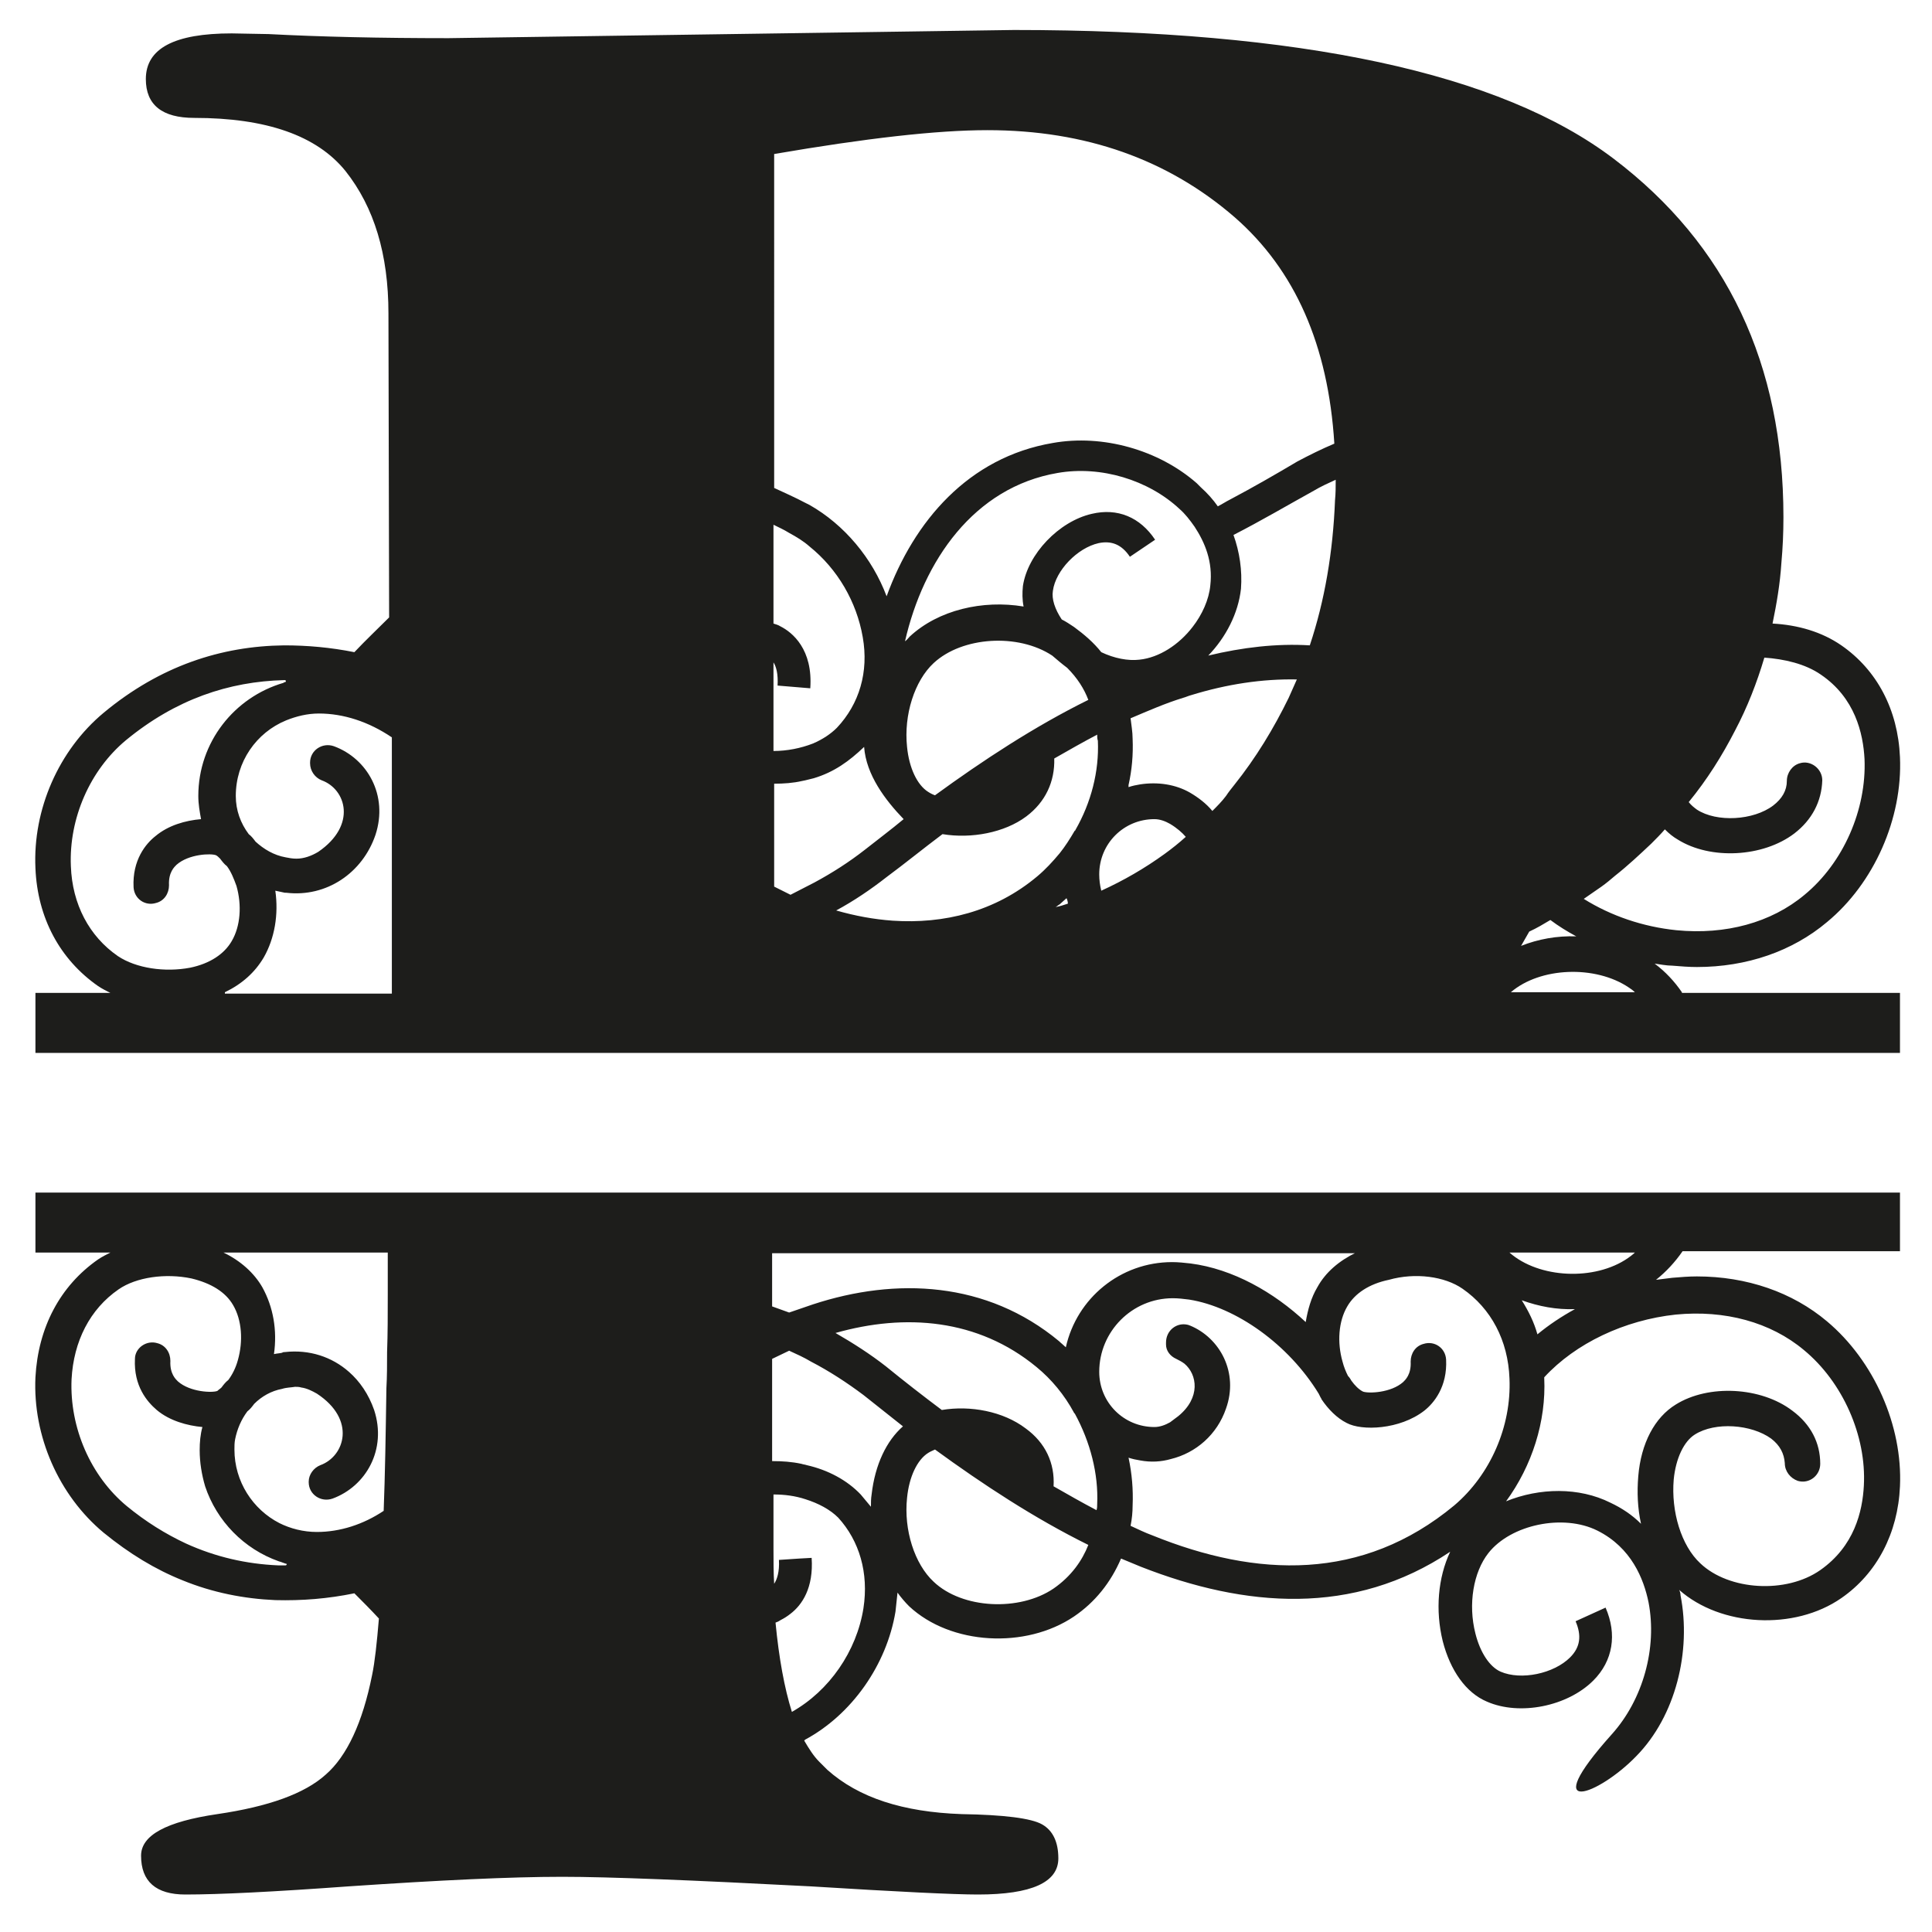 <?xml version="1.0" encoding="utf-8"?>
<!-- Generator: Adobe Illustrator 18.1.1, SVG Export Plug-In . SVG Version: 6.00 Build 0)  -->
<!DOCTYPE svg PUBLIC "-//W3C//DTD SVG 1.1//EN" "http://www.w3.org/Graphics/SVG/1.1/DTD/svg11.dtd">
<svg version="1.1" id="Layer_1" xmlns="http://www.w3.org/2000/svg" xmlns:xlink="http://www.w3.org/1999/xlink" x="0px" y="0px"
	 viewBox="0 0 283.5 283.5" enable-background="new 0 0 283.5 283.5" xml:space="preserve">
<g>
	<path fill="#1D1D1B" d="M246.8,145.6c-1.1-1.6-2.4-3-4-4.2c0.8,0.1,1.7,0.3,2.6,0.3c1.2,0.1,2.4,0.2,3.6,0.2c7.3,0,14-2.3,19.1-6.6
		c6.9-5.7,11.1-15.2,10.7-24.2c-0.3-7-3.4-12.8-8.6-16.4c-2.9-2-6.4-3-10.1-3.2c0.6-2.9,1.1-5.8,1.3-8.9c0.2-2.2,0.3-4.4,0.3-6.7
		c0-22.5-8.3-40-24.9-52.6c-16.6-12.6-45.9-18.9-88-18.9l-83,1.2c-10,0-18.8-0.2-26.4-0.6L34,4.9c-8.4,0-12.6,2.2-12.6,6.7
		c0,3.8,2.4,5.7,7.1,5.7c10.6,0,18,2.6,22.2,7.8C54.9,30.4,57,37.3,57,46l0.1,44.6c-1.7,1.7-3.4,3.3-5.1,5.1c-3.5-0.7-6.9-1-10.3-1
		c-9.2,0.1-18.2,3-26.5,9.9c-6.6,5.5-10.4,14.2-10,22.8c0.3,7.3,3.6,13.4,9.2,17.3c0.6,0.4,1.2,0.7,1.8,1h-11v8.8h52h56.4h165.2
		v-8.8H246.8z M267.2,99c5,3.4,6.2,8.6,6.4,12.4c0.3,7.4-3.1,15.2-8.8,19.9c-4.9,4.1-11.6,5.9-18.8,5.2c-4.9-0.5-9.6-2.1-13.6-4.6
		c0.9-0.6,1.7-1.2,2.6-1.8c0.7-0.5,1.3-1,2-1.6c1.9-1.5,3.6-3.1,5.3-4.7c0.7-0.7,1.4-1.4,2-2.1c0.6,0.6,1.2,1.1,1.9,1.5
		c4.8,3,12.5,2.6,17.1-0.9c2.6-2,4-4.7,4.1-7.8c0-1.7-1.7-3-3.3-2.5c-1.1,0.3-1.9,1.4-1.9,2.6c0,1.4-0.7,2.6-2,3.6
		c-2.9,2.2-8.3,2.5-11.2,0.6c-0.4-0.3-0.8-0.6-1.2-1.1c2.7-3.3,4.9-6.8,6.8-10.5c1.8-3.4,3.2-7,4.3-10.7
		C261.8,96.7,264.9,97.4,267.2,99z M231.3,137.4c-2.8-0.1-5.6,0.4-8.1,1.4c0.4-0.7,0.8-1.4,1.2-2.1c1.1-0.5,2.1-1.1,3.1-1.7
		C228.7,135.9,230,136.7,231.3,137.4z M181,78.5c4.1-2.1,8-4.4,11.8-6.5c1-0.6,2.1-1.1,3.2-1.6c0,1,0,2-0.1,3
		c-0.3,7.6-1.5,14.7-3.7,21.3c-4.9-0.3-9.9,0.3-14.9,1.5c2.6-2.7,4.4-6.2,4.8-9.8C182.3,83.7,181.9,81,181,78.5z M161.3,128.3
		c0-4.5,3.6-8.1,8.1-8.1c0.8,0,1.6,0.3,2.3,0.7c1,0.6,1.8,1.3,2.3,1.9c-1,0.9-2,1.7-3.1,2.5c-2.9,2.1-6,3.9-9.3,5.4
		C161.4,129.9,161.3,129.1,161.3,128.3z M189.1,102.4c-2.2,4.5-4.8,8.8-8,12.8c-0.4,0.5-0.8,1-1.2,1.6c-0.6,0.8-1.3,1.5-2,2.2
		c-0.9-1.1-2.1-2-3.3-2.7c-2.1-1.2-4.7-1.6-7.3-1.2c-0.6,0.1-1.1,0.2-1.7,0.4c0-0.1,0-0.2,0-0.3c0.5-2.2,0.7-4.5,0.6-6.8
		c0-1-0.2-2.1-0.3-3c2.6-1.1,5.1-2.2,7.7-3c0.4-0.1,0.8-0.3,1.2-0.4c5.2-1.6,10.4-2.4,15.5-2.3C189.9,100.6,189.5,101.5,189.1,102.4
		z M177.6,85.9c-0.2,2.1-1.2,4.3-2.6,6.1c-2,2.6-4.9,4.5-7.8,4.8c-1.7,0.2-3.7-0.2-5.6-1.1c-1.1-1.4-2.5-2.6-4-3.7
		c-0.6-0.4-1.2-0.8-1.8-1.1c-1-1.5-1.5-3-1.3-4.2c0.4-3,3.6-6.3,6.7-7c1.9-0.4,3.4,0.2,4.6,2l3.7-2.5c-2.2-3.3-5.5-4.7-9.3-3.8
		c-4.8,1.1-9.4,5.9-10.1,10.6c-0.1,1-0.1,2,0.1,3c-6-1-12.5,0.5-16.7,4.4c-0.2,0.2-0.4,0.5-0.7,0.7c2.7-11.8,10.1-22.6,22.4-24.7
		c6.3-1.1,13.3,1,17.9,5.3c0.8,0.7,1.5,1.6,2.2,2.6C176.8,79.6,178,82.4,177.6,85.9z M159.7,102.7c-7.9,3.9-15.5,8.9-22.5,14
		c-0.3-0.1-0.7-0.3-1-0.5c-1.6-1-2.8-3.5-3.1-6.6c-0.5-4.7,1.1-9.7,3.9-12.3c4.2-3.9,12.4-4.4,17.4-1.1c0.7,0.6,1.4,1.2,2.2,1.8
		C158.1,99.5,159.1,101.1,159.7,102.7z M138.3,122.4c4.2,0.7,9.1-0.2,12.3-2.6c2.8-2.1,4.2-5.1,4.1-8.5c2.1-1.2,4.2-2.4,6.3-3.5
		c0,0.3,0,0.6,0.1,0.9c0.2,4.5-1,9.1-3.3,13.1c0,0,0,0.1-0.1,0.1c-0.7,1.2-1.4,2.3-2.2,3.3c-1,1.2-2.1,2.4-3.3,3.4
		c-6.2,5.2-13.7,7-21.2,6.5c-2.8-0.2-5.5-0.7-8.3-1.5c2.6-1.4,5.1-3.1,7.4-4.9C132.8,126.7,135.5,124.5,138.3,122.4z M156.7,132.6
		c-0.6,0.2-1.2,0.4-1.8,0.5c0.2-0.1,0.4-0.3,0.6-0.4c0.3-0.3,0.7-0.6,1-0.9C156.6,132,156.7,132.3,156.7,132.6z M126.9,124.7
		c-2.3,1.8-4.8,3.4-7.4,4.8c-1.2,0.6-2.3,1.2-3.5,1.8c-0.8-0.4-1.6-0.8-2.4-1.2V115c1.4,0,2.8-0.1,4.1-0.4c0.6-0.1,1.2-0.3,1.7-0.4
		c3-0.9,5.2-2.5,7.4-4.6c0.3,4.1,3.1,7.8,5.8,10.6C130.8,121.7,128.8,123.2,126.9,124.7z M122.8,106.8c-0.9,0.9-2.1,1.7-3.5,2.3
		c-1.8,0.7-3.8,1.1-5.8,1.1v-13c0.4,0.6,0.7,1.7,0.6,3.4l4.8,0.4c0.4-5.7-2.6-8.2-4.4-9.1c-0.3-0.2-0.7-0.3-1-0.4V77
		c0.8,0.4,1.5,0.7,2.3,1.2c1.1,0.6,2.1,1.2,3,2c4.1,3.3,6.9,8.1,7.8,13.3C127.5,98.6,126.1,103.3,122.8,106.8z M144.9,19.1
		c14.4,0,26.5,4.3,36.3,12.8c8.8,7.7,13.7,18.7,14.6,33.2c-1.9,0.8-3.7,1.7-5.4,2.6c-3.2,1.9-6.5,3.8-9.9,5.6
		c-0.6,0.3-1.2,0.7-1.8,1c-0.7-1-1.5-1.9-2.5-2.8c-0.2-0.2-0.4-0.4-0.6-0.6c-5.6-4.9-13.8-7.2-21.1-5.9
		c-12.4,2.1-20.4,11.5-24.4,22.5c-2.1-5.6-6.2-10.5-11.3-13.4c-0.2-0.1-0.4-0.2-0.6-0.3c-1.5-0.8-3.1-1.5-4.6-2.2V22.6
		C127,20.3,137.4,19.1,144.9,19.1z M17.3,140.3c-4.2-2.9-6.7-7.6-6.9-13.2c-0.3-7,2.8-14.1,8.1-18.5c7.3-6,15.1-8.6,23.2-8.8
		c0,0,0.1,0,0.1,0c0.2,0,0.2,0.3,0,0.3c-0.1,0-0.1,0-0.2,0.1c-7.2,2.1-12.5,8.7-12.5,16.6c0,1.2,0.2,2.3,0.4,3.4
		c-2.3,0.2-4.8,0.9-6.7,2.5c-1.4,1.1-3.4,3.5-3.2,7.5c0.1,1.7,1.7,2.8,3.3,2.3c1.2-0.3,1.9-1.4,1.9-2.6c-0.1-1.9,0.8-2.7,1.1-3
		c1.8-1.6,5.1-1.7,5.8-1.4c0.2,0.1,0.4,0.3,0.6,0.5c0.3,0.4,0.6,0.8,1,1.1c0.6,0.8,1,1.8,1.4,2.9c0.8,2.8,0.6,5.9-0.7,8.1
		c-1.1,1.9-3.2,3.3-6.1,3.9C24.2,142.7,20,142.1,17.3,140.3z M33,145.6c2.5-1.2,4.4-2.9,5.7-5.1c1.6-2.8,2.2-6.3,1.7-9.8
		c0.5,0.1,0.9,0.2,1.4,0.3c0.1,0,0.1,0,0.2,0c5.9,0.7,11.2-2.9,13.1-8.5c1.9-5.8-1.2-11.2-6.1-13c-1.7-0.6-3.5,0.6-3.5,2.4v0.1
		c0,1.1,0.7,2.1,1.7,2.5c3.6,1.3,5.2,6.6-0.5,10.5c-1,0.6-2.1,1-3.2,1c-0.6,0-1.1-0.1-1.6-0.2c-1.7-0.3-3.2-1.2-4.4-2.3
		c-0.3-0.4-0.6-0.8-1-1.1c-1.2-1.6-1.9-3.5-1.9-5.6c0-5,3-9.3,7.4-11.1c1.5-0.6,3.1-1,4.8-1c3.6,0,7.3,1.2,10.7,3.5l0,1.9
		c0,5.1,0,10.3,0,15.8c0,1.7,0,3.5,0,5.3c0,4.7,0,9.6,0,14.6H33z M198.8,145.6c0,0,0.1,0,0.1,0c0,0,0,0,0.1,0H198.8z M221.7,145.6
		c4.3-3.7,12.4-4,17.3-0.7c0.3,0.2,0.6,0.4,0.9,0.7H221.7z"/>
	<path fill="#1D1D1B" d="M57.1,175H5.2v8.8h11c-0.6,0.3-1.2,0.6-1.8,1c-5.6,3.9-8.8,10-9.2,17.3c-0.4,8.6,3.4,17.3,10,22.8
		c3.8,3.1,7.6,5.4,11.6,7c4.4,1.8,9,2.7,13.6,2.9c3.9,0.1,7.7-0.2,11.6-1c1.2,1.2,2.4,2.4,3.6,3.7c-0.3,3.6-0.6,6.4-1,8.3
		c-1.4,7-3.7,11.9-6.8,14.6c-3.1,2.8-8.4,4.7-15.9,5.8c-7.5,1.1-11.2,3.1-11.2,6.1c0,3.8,2.2,5.7,6.5,5.7c5,0,13-0.4,24-1.2
		c13.3-0.9,23.7-1.4,31.3-1.4c6.9,0,19.1,0.5,36.4,1.4c12.9,0.8,21.1,1.2,24.6,1.2c7.9,0,11.8-1.8,11.8-5.3c0-2.4-0.8-4.1-2.4-5
		c-1.6-0.9-5.6-1.4-11.8-1.5c-8.6-0.3-15.1-2.4-19.7-6.5c-0.4-0.4-0.8-0.8-1.2-1.2c-0.8-0.8-1.5-1.9-2.2-3.1c0,0,0.1,0,0.1-0.1
		c6.9-3.7,12-11,13.3-18.8c0.1-0.9,0.2-1.9,0.3-2.8c0.5,0.7,1.1,1.4,1.7,2c6.1,5.7,17.1,6.3,24.2,1.5c3.1-2.1,5.4-5,6.9-8.5
		c1,0.4,1.9,0.8,2.9,1.2c15.3,6,31.2,7.3,45.4-2.2c-1.8,3.8-2.2,8.6-1.1,13.1c1.1,4.3,3.4,7.6,6.5,8.9c4.8,2.1,11.8,0.7,15.6-3.1
		c2.9-2.9,3.5-6.8,1.8-10.7l-4.4,2c0.9,2.1,0.7,3.8-0.8,5.3c-2.4,2.4-7.2,3.4-10.2,2.1c-1.6-0.7-3-2.8-3.7-5.6
		c-1.1-4.3-0.3-9,1.9-11.8c3.3-4.2,11-5.8,16-3.3c5,2.5,6.8,7.1,7.5,10.5c1.3,6.7-0.8,14.3-5.4,19.4c-11.1,12.4-1.9,8.9,3.6,3.2
		c5.8-5.9,8.1-15.4,6.5-23.6c0-0.3-0.1-0.6-0.2-0.8c6.1,5.4,16.9,6,23.8,1.2c5.2-3.6,8.3-9.5,8.6-16.4c0.4-8.9-3.8-18.4-10.7-24.2
		c-5.1-4.3-11.8-6.6-19.1-6.6c-1.2,0-2.4,0.1-3.6,0.2c-0.8,0.1-1.6,0.2-2.4,0.3c1.5-1.2,2.8-2.6,3.9-4.2h31.9V175H113.5H57.1z
		 M41.9,229.7c-0.4,0-0.8,0-1.1,0c-4.6-0.2-9.1-1.2-13.5-3.2c-3-1.4-5.9-3.2-8.7-5.5c-5.3-4.4-8.4-11.5-8.1-18.6
		c0.3-5.6,2.7-10.3,6.9-13.2c2.6-1.8,6.9-2.4,10.7-1.6c2.9,0.7,5,2,6.1,3.9c1.3,2.2,1.5,5.3,0.7,8.1c-0.3,1.1-0.8,2.1-1.4,2.9
		c-0.4,0.3-0.7,0.7-1,1.1c-0.2,0.2-0.4,0.3-0.6,0.5c-0.7,0.3-4,0.2-5.8-1.4c-0.3-0.3-1.2-1.1-1.1-3c0-1.2-0.7-2.3-1.9-2.6
		c-1.6-0.5-3.3,0.7-3.3,2.3c-0.2,4,1.8,6.3,3.2,7.5c1.9,1.6,4.5,2.3,6.7,2.5c-0.3,1.1-0.4,2.2-0.4,3.4c0,1.8,0.3,3.6,0.8,5.3
		c1.7,5.1,5.7,9.2,10.8,11c0.4,0.1,0.8,0.3,1.2,0.4C42.1,229.4,42.1,229.7,41.9,229.7z M46.5,224.8c-2,0-3.9-0.5-5.5-1.3
		c-3.9-2-6.6-6.1-6.6-10.8c0-0.5,0-1,0.1-1.5c0.3-1.5,0.9-2.9,1.8-4.1c0.4-0.3,0.7-0.7,1-1.1c1.1-1.1,2.5-1.9,4.1-2.2
		c0.6-0.2,1.3-0.2,1.9-0.3c0.3,0,0.6,0,0.9,0.1c0.8,0.1,1.6,0.5,2.3,0.9c5.8,3.8,4.1,9.2,0.5,10.5c-1,0.4-1.7,1.4-1.7,2.4v0.1
		c0,1.8,1.8,3,3.5,2.4c4.9-1.8,8-7.2,6.1-13c-0.8-2.3-2.1-4.2-3.7-5.6c-2.5-2.2-5.8-3.3-9.4-2.9c-0.1,0-0.3,0-0.4,0.1
		c-0.4,0.1-0.8,0.1-1.2,0.2c0.5-3.5-0.1-6.9-1.7-9.8c-1.2-2.1-3.2-3.9-5.7-5.1h24.1c0,2,0,4.1,0,6.1c0,2.9,0,5.8-0.1,8.5
		c0,1.8,0,3.6-0.1,5.3c-0.1,6.8-0.2,12.8-0.4,18C53.3,223.7,49.9,224.8,46.5,224.8z M126.7,236c-1,6.3-5,12.1-10.5,15.2
		c-1.1-3.5-1.9-7.9-2.4-13.1c0.3-0.1,0.5-0.2,0.8-0.4c0.4-0.2,0.9-0.5,1.4-0.9c1.7-1.3,3.4-3.8,3.1-8.2l-1.8,0.1l-3,0.2
		c0.1,1.8-0.3,2.9-0.7,3.5c-0.1-1.6-0.1-3.3-0.1-5.1V227l0-7.7c0,0,0,0,0.1,0c1.5,0,3.1,0.2,4.6,0.7c1.9,0.6,3.6,1.5,4.8,2.7
		C126.1,226.1,127.5,230.8,126.7,236z M127.9,219.3c-0.1,0.6-0.1,1.2-0.1,1.8c-0.5-0.6-1-1.2-1.5-1.8c-2-2.1-4.8-3.6-7.9-4.3
		c-0.3-0.1-0.5-0.1-0.8-0.2c-1.4-0.3-2.8-0.4-4.3-0.4l0-10.7l0-4.3c0.8-0.4,1.7-0.8,2.5-1.2c1.1,0.5,2.2,1,3.2,1.6
		c2.7,1.4,5.3,3.1,7.7,4.9c1.9,1.5,3.8,3,5.8,4.6C130.1,211.4,128.4,214.9,127.9,219.3z M154.6,233.1c-5,3.4-13.4,3-17.6-1
		c-2.8-2.6-4.4-7.6-3.9-12.3c0.3-3.1,1.5-5.6,3.1-6.6c0.3-0.2,0.6-0.3,1-0.5c7,5.1,14.6,10.1,22.5,14
		C158.8,229,157.2,231.3,154.6,233.1z M161,220.7c0,0.3,0,0.6-0.1,0.9c-2.1-1.1-4.2-2.3-6.3-3.5c0.2-3.4-1.2-6.4-4.1-8.5
		c-3.3-2.5-8.1-3.4-12.3-2.7c-2.8-2.1-5.5-4.2-8.2-6.4c-2.3-1.8-4.8-3.4-7.4-4.9c10.2-2.9,20.9-2.1,29.5,5c2.2,1.8,4.1,4.1,5.5,6.7
		c0,0,0,0.1,0.1,0.1C160,211.6,161.2,216.3,161,220.7z M245.9,192.9c7.2-0.7,13.9,1.1,18.8,5.2c5.7,4.7,9.2,12.6,8.8,19.9
		c-0.2,3.8-1.4,8.9-6.4,12.4c-5,3.5-13.4,3-17.6-1c-2.8-2.6-4.3-7.6-3.9-12.3c0.3-3.1,1.5-5.6,3.1-6.6c3-1.9,8.3-1.5,11.2,0.6
		c1.3,1,1.9,2.2,2,3.6c0,1.2,0.8,2.2,1.9,2.6c1.7,0.5,3.3-0.8,3.3-2.5c0-3.1-1.4-5.8-4.1-7.8c-4.6-3.5-12.3-3.9-17.1-0.9
		c-3.1,1.9-5.1,5.7-5.5,10.5c-0.2,2.4-0.1,4.7,0.4,7c-1.3-1.3-2.8-2.3-4.5-3.1c-4.6-2.3-10.4-2.2-15.3-0.2
		c3.8-5.2,5.9-11.7,5.6-18.1c0,0,0,0,0-0.1C231.2,197.1,238.4,193.7,245.9,192.9z M223.3,190.8c2.5,0.9,5.1,1.4,7.8,1.3
		c-2,1.1-3.8,2.3-5.5,3.7C225.1,194,224.3,192.4,223.3,190.8z M239.9,183.8c-0.3,0.3-0.6,0.5-1,0.8c-4.9,3.4-13.1,3-17.4-0.8H239.9z
		 M214.6,189.1c4.2,2.9,6.7,7.6,6.9,13.2c0.3,7-2.8,14.1-8.1,18.6c-13.5,11.2-29,10.6-44.3,4.4c-1.1-0.4-2.1-0.9-3.2-1.4
		c0.2-1,0.3-2,0.3-3c0.1-2.3-0.1-4.7-0.6-7c0.6,0.2,1.1,0.3,1.7,0.4c1.6,0.3,3.1,0.2,4.5-0.2c3.7-0.9,6.8-3.6,8.1-7.4
		c1.9-5.3-0.9-10.4-5.3-12.2c-0.1,0-0.2-0.1-0.3-0.1c-1.6-0.4-3.2,0.8-3.2,2.6v0.3c0,0.9,0.6,1.7,1.5,2.1c0.4,0.2,0.8,0.4,1.2,0.7
		c1.9,1.6,2.4,5-0.9,7.7c-0.4,0.3-0.8,0.6-1.2,0.9c-0.7,0.4-1.5,0.7-2.3,0.7c-4.5,0-8.1-3.6-8.1-8.1c0-5.9,4.8-10.8,10.8-10.8
		c0.8,0,1.6,0.1,2.4,0.2c6.9,1.1,14.6,6.6,19,13.8c0.1,0.2,0.2,0.4,0.3,0.6c0,0,0.1,0.1,0.1,0.2l0,0c1,1.5,2.3,2.8,3.7,3.5
		c2.2,1.2,7.8,1,11.4-1.8c1.4-1.1,3.4-3.5,3.2-7.5c-0.1-1.7-1.7-2.8-3.3-2.3c-1.2,0.3-1.9,1.4-1.9,2.6c0.1,1.9-0.8,2.7-1.1,3
		c-1.8,1.6-5.1,1.7-5.9,1.4c-0.6-0.3-1.2-0.9-1.7-1.6c-0.1-0.2-0.3-0.5-0.5-0.7c-0.3-0.6-0.6-1.3-0.8-2.1c-0.8-2.8-0.6-5.9,0.7-8.1
		c1.1-1.9,3.2-3.3,6.1-3.9C207.7,186.7,212,187.3,214.6,189.1z M199,183.8c-2.5,1.2-4.5,2.9-5.7,5.1c-0.9,1.5-1.4,3.3-1.7,5.1
		c-4.7-4.4-10.7-7.8-16.9-8.6c-0.9-0.1-1.8-0.2-2.7-0.2c-7.6,0-14,5.3-15.6,12.5c-0.3-0.3-0.7-0.6-1-0.9
		c-10.6-8.8-23.9-9.4-36.1-5.4c-1.2,0.4-2.3,0.8-3.5,1.2c-0.8-0.3-1.7-0.6-2.5-0.9l0-2.6l0-5.2H199z"/>
</g>
</svg>
